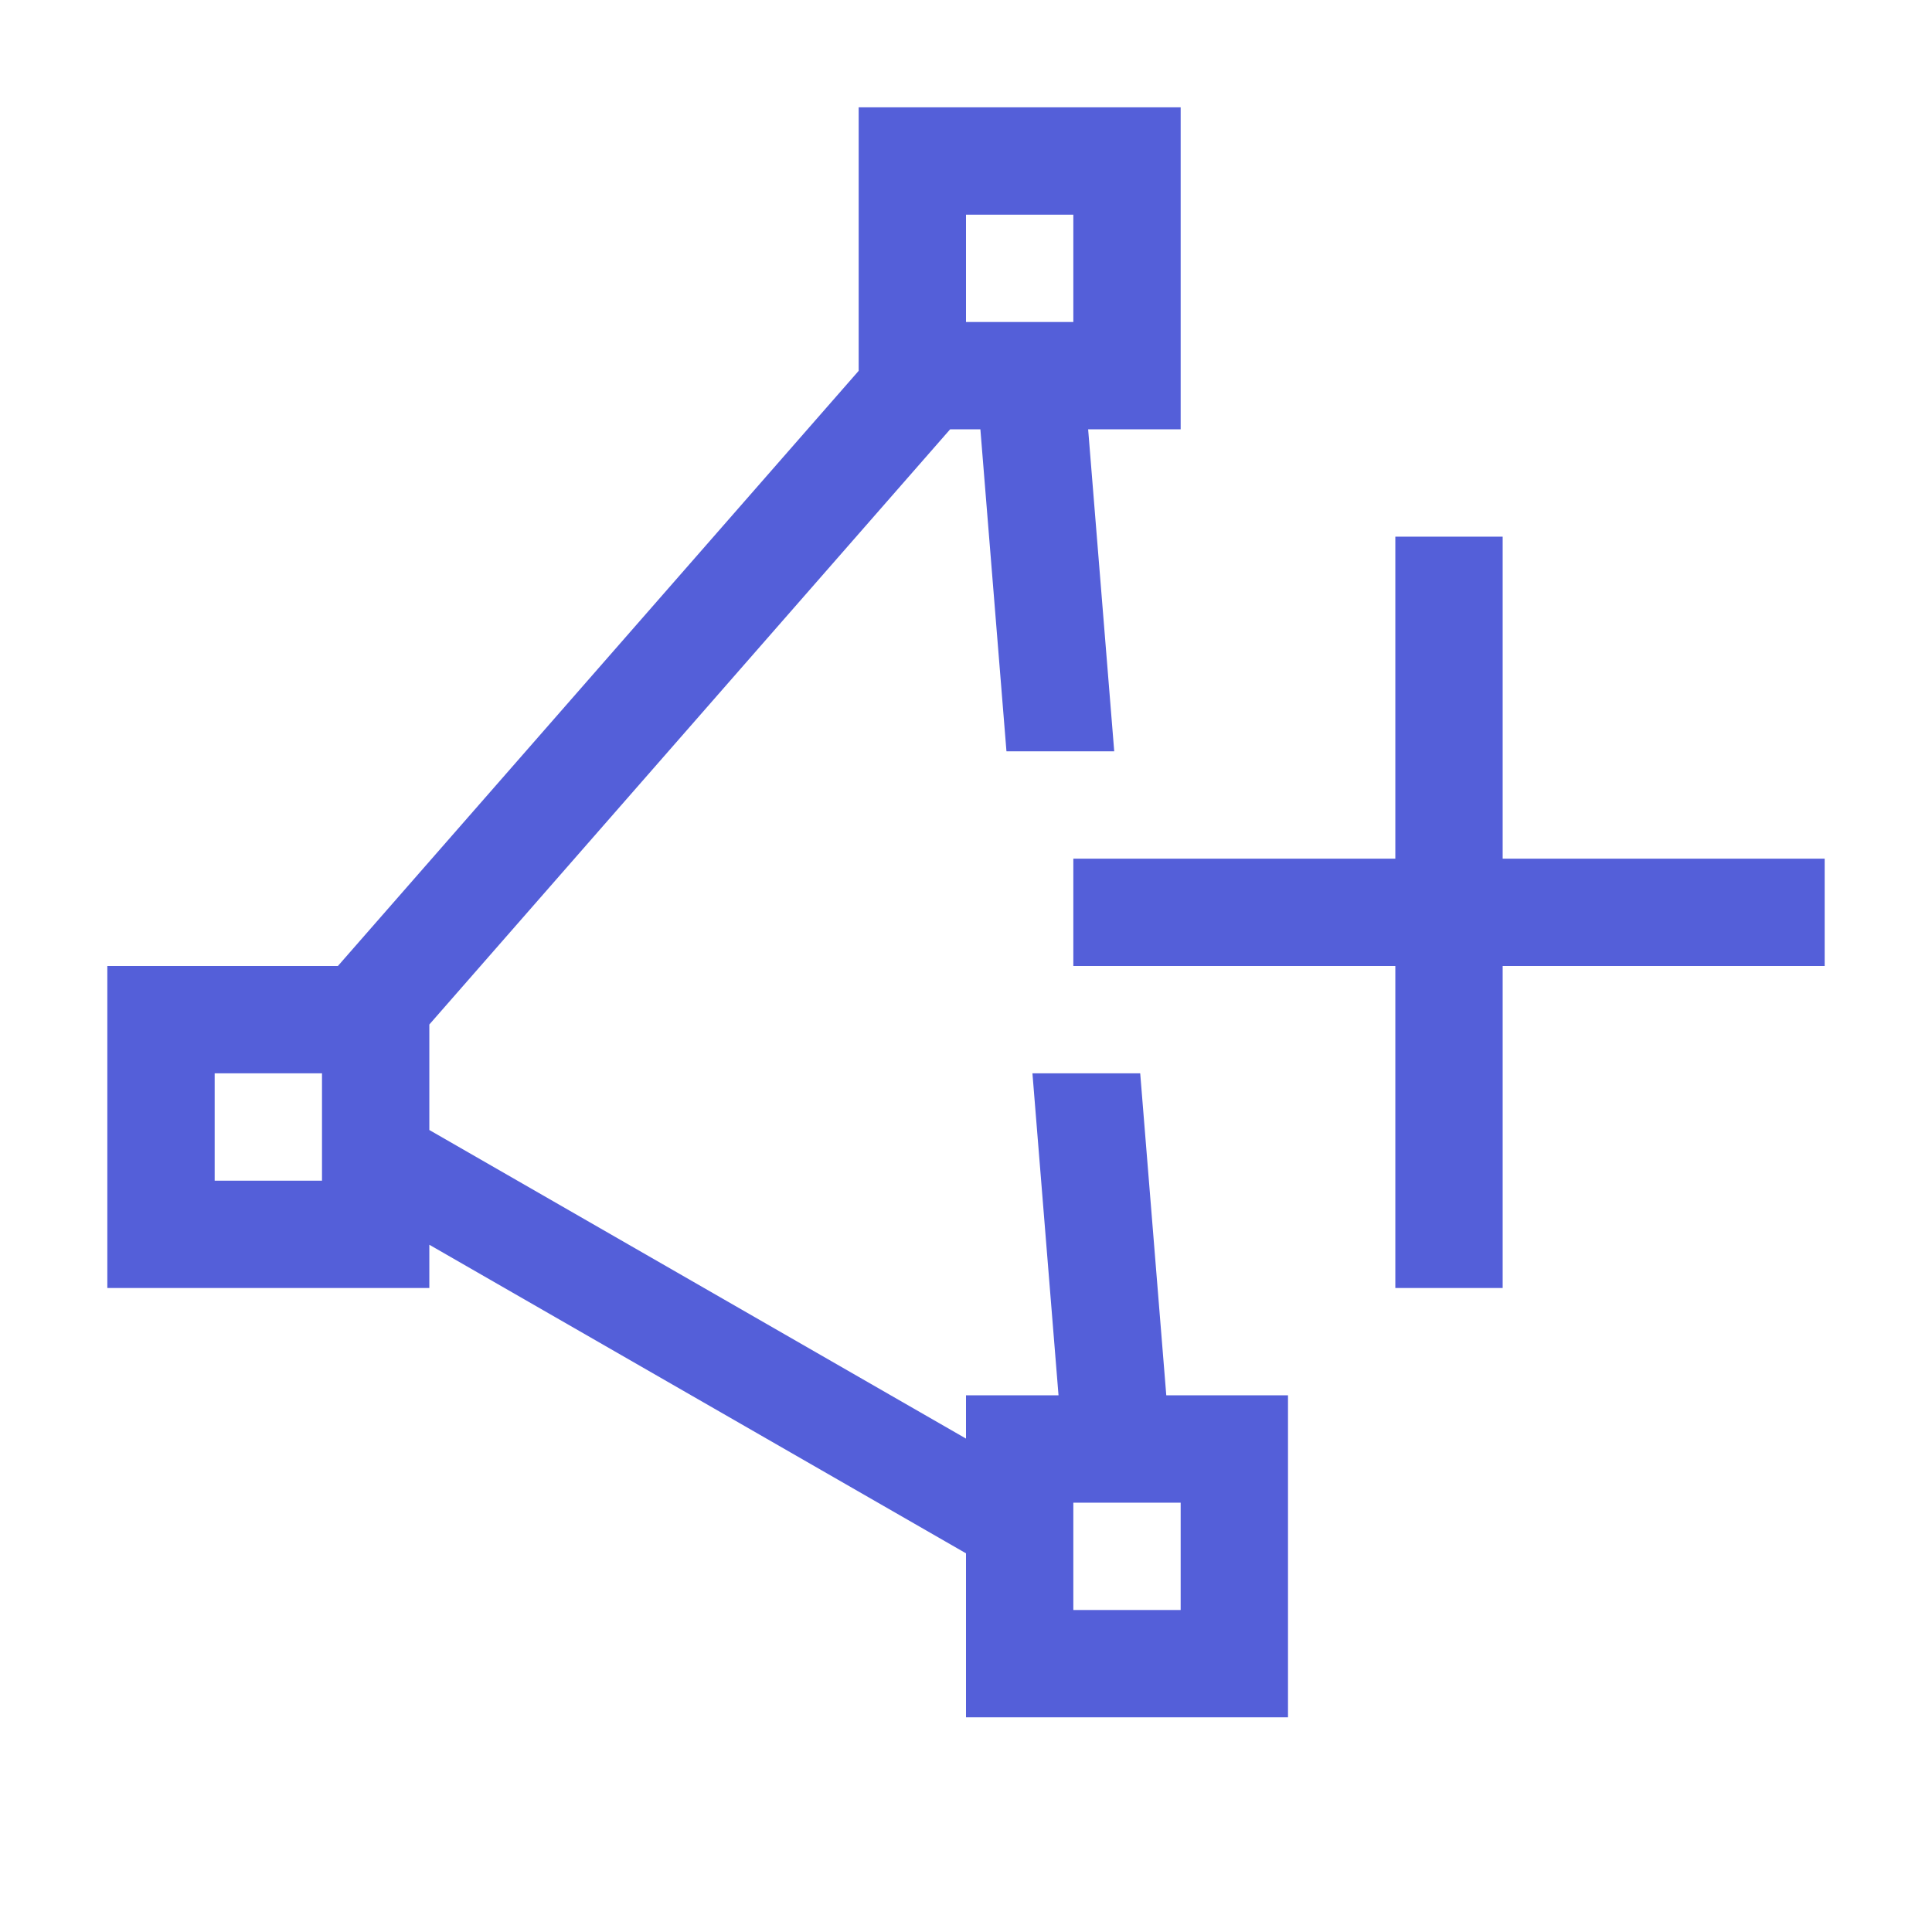 <svg width="18" height="18" viewBox="0 0 18 18" fill="none" xmlns="http://www.w3.org/2000/svg">
<path fill-rule="evenodd" clip-rule="evenodd" d="M8.852 4L4 9.545V10.528L9 13.403L9 13H12V16H9L9 14.472L4 11.597L4 12H1V9L3.148 9L8 3.455V1H11V4H10.138L10.381 7H9.377L9.134 4H8.852ZM9.619 10L9.862 13H10.866L10.623 10H9.619ZM10 2H9V3H10V2ZM2 10H3V11H2V10ZM11 14H10V15H11V14Z" fill="#545FD9"/>
<path d="M13 9V12H14V9H17V8H14V5H13V8H10V9H13Z" fill="#545FD9"/>
</svg>
